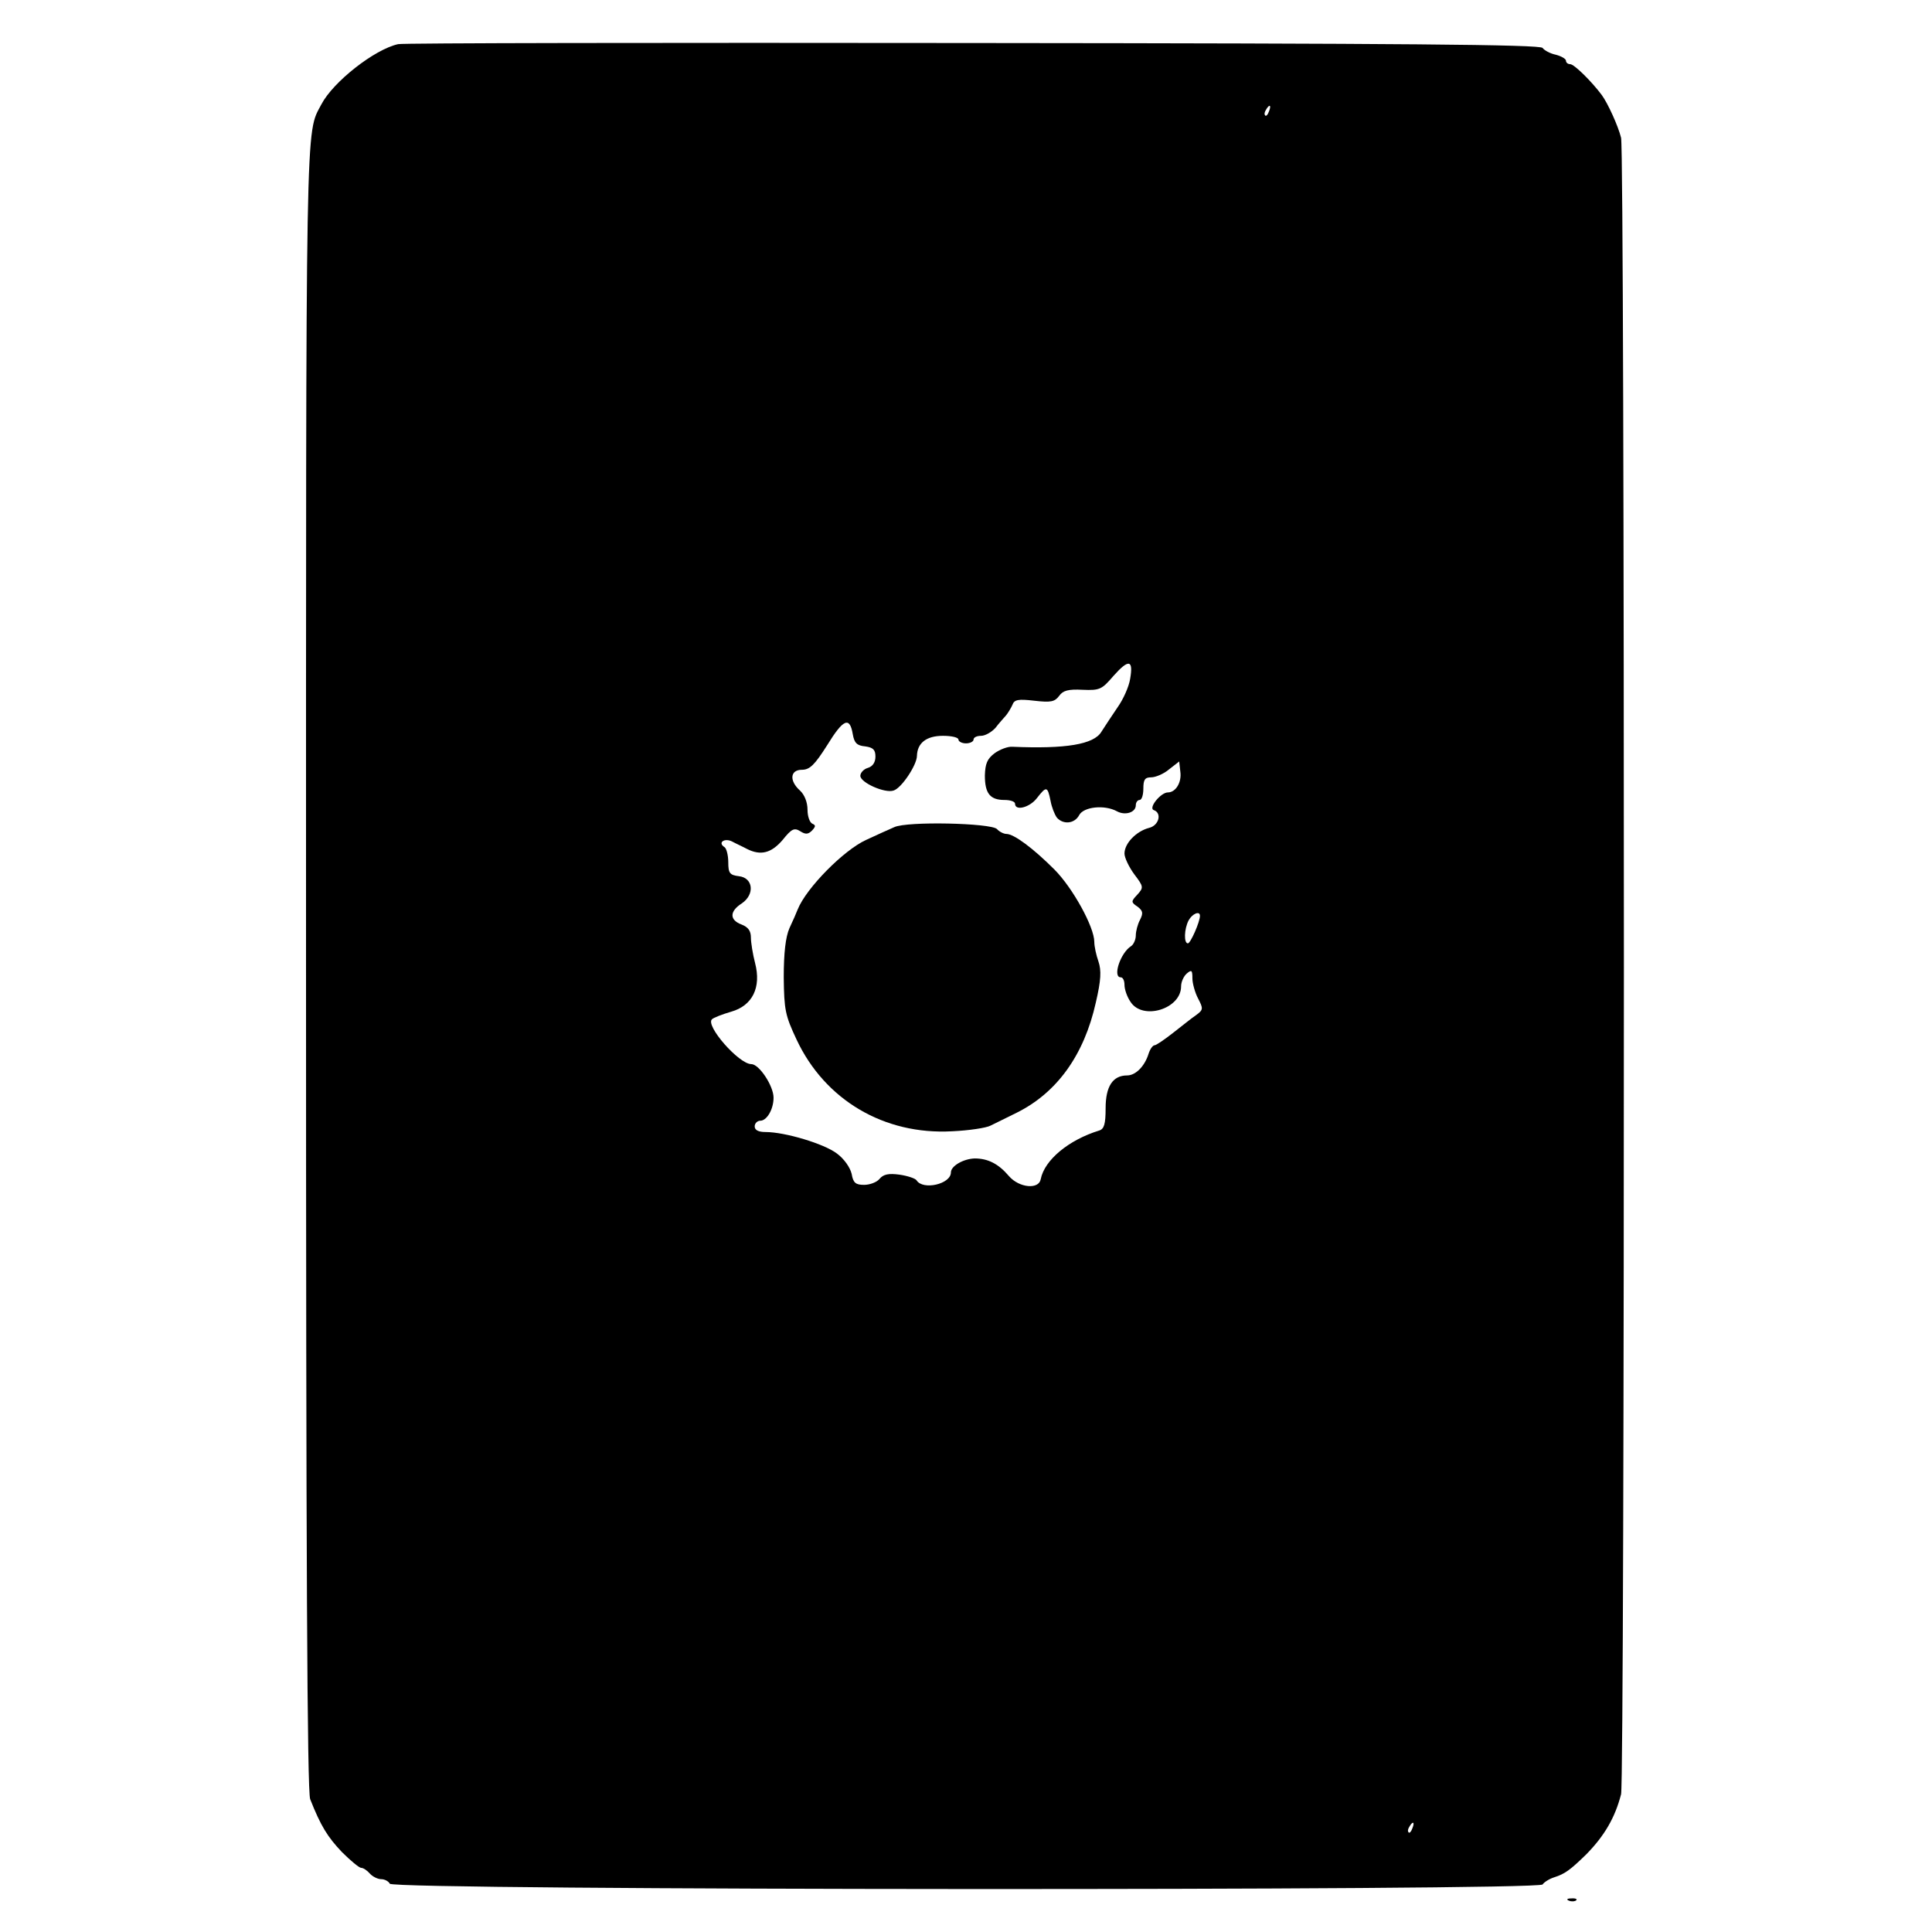 <?xml version="1.0" standalone="no"?>
<!DOCTYPE svg PUBLIC "-//W3C//DTD SVG 20010904//EN"
 "http://www.w3.org/TR/2001/REC-SVG-20010904/DTD/svg10.dtd">
<svg version="1.0" xmlns="http://www.w3.org/2000/svg"
 width="512pt" height="512pt" viewBox="0 0 512 512"
 preserveAspectRatio="xMidYMid meet">
<g transform="translate(0,512) scale(0.1,-0.1)"
fill="#000000" stroke="none">
<path d="M1055 5003 c-63 -14 -172 -100 -203 -159 -43 -82 -41 11 -41 -2287 0
-1564 3 -2185 11 -2205 28 -71 46 -100 84 -140 23 -23 46 -42 51 -42 6 0 16
-7 23 -15 7 -8 21 -15 30 -15 10 0 20 -6 23 -12 5 -18 3044 -19 3055 -2 4 6
18 15 31 19 28 9 42 19 85 61 48 49 76 97 92 159 10 39 10 4351 0 4390 -8 32
-35 91 -51 113 -26 35 -73 82 -84 82 -6 0 -11 4 -11 9 0 5 -12 12 -27 16 -15
3 -31 12 -35 18 -6 9 -374 12 -1510 13 -827 1 -1512 0 -1523 -3z m2308 -178
c-3 -9 -8 -14 -10 -11 -3 3 -2 9 2 15 9 16 15 13 8 -4z m-368 -1504 c-3 -20
-18 -54 -33 -75 -15 -22 -34 -51 -43 -65 -20 -34 -95 -46 -236 -40 -12 1 -33
-7 -47 -17 -20 -15 -25 -28 -26 -59 0 -48 14 -65 52 -65 15 0 28 -4 28 -10 0
-20 39 -10 58 15 25 32 28 32 36 -7 3 -17 11 -37 17 -45 17 -19 47 -16 59 7
12 22 67 28 100 10 22 -12 50 -3 50 16 0 8 5 14 10 14 6 0 10 14 10 30 0 24 4
30 21 30 11 0 33 9 47 21 l27 21 3 -27 c4 -28 -12 -55 -33 -55 -19 0 -53 -42
-37 -47 22 -8 13 -41 -13 -47 -34 -9 -65 -41 -65 -68 0 -11 12 -36 26 -55 25
-33 25 -35 8 -54 -17 -18 -17 -20 1 -32 14 -11 15 -17 6 -35 -6 -11 -11 -30
-11 -41 0 -11 -6 -24 -12 -28 -29 -18 -50 -83 -28 -83 6 0 10 -9 10 -20 0 -12
7 -32 16 -45 32 -50 134 -19 134 41 0 12 7 27 15 34 13 11 15 9 15 -13 0 -13
7 -38 15 -53 14 -27 14 -30 -5 -44 -12 -8 -39 -30 -61 -47 -23 -18 -45 -33
-49 -33 -5 0 -12 -10 -16 -22 -10 -33 -34 -58 -57 -58 -38 0 -57 -29 -57 -87
0 -42 -4 -55 -17 -59 -81 -25 -145 -78 -155 -129 -5 -28 -57 -23 -84 8 -28 33
-56 47 -91 47 -30 -1 -63 -20 -63 -37 0 -31 -74 -48 -91 -21 -3 5 -24 12 -45
15 -29 4 -43 1 -53 -11 -7 -9 -26 -16 -41 -16 -22 0 -29 5 -33 29 -4 17 -20
40 -39 54 -34 26 -138 57 -189 57 -19 0 -29 5 -29 15 0 8 7 15 15 15 17 0 35
30 35 61 0 31 -38 89 -59 89 -33 0 -123 103 -104 119 4 4 27 13 51 20 56 16
80 64 63 129 -6 23 -11 54 -11 67 0 18 -7 28 -25 35 -32 12 -32 35 1 56 35 24
30 68 -8 72 -24 3 -28 8 -28 37 0 19 -5 37 -10 40 -19 12 0 25 20 15 11 -6 29
-14 40 -20 36 -18 64 -11 94 24 24 30 31 33 47 23 14 -9 21 -8 31 2 10 11 10
14 1 18 -7 3 -13 19 -13 37 0 20 -8 40 -20 51 -29 26 -26 55 5 55 21 0 34 13
67 65 43 70 60 77 68 29 4 -23 11 -30 33 -32 21 -3 27 -9 27 -27 0 -15 -7 -26
-20 -30 -11 -3 -20 -13 -20 -21 0 -18 65 -47 88 -39 21 6 62 68 62 92 1 34 25
53 69 53 22 0 41 -4 41 -10 0 -5 9 -10 20 -10 11 0 20 5 20 10 0 6 9 10 20 10
11 0 28 10 38 21 9 12 22 26 28 33 5 6 13 19 17 28 5 14 15 16 58 11 44 -5 54
-3 66 13 10 14 24 18 62 16 46 -2 51 1 82 37 40 45 53 43 44 -8z m185 -628 c0
-16 -25 -73 -32 -73 -11 0 -10 38 2 61 10 18 30 26 30 12z m563 -2418 c-3 -9
-8 -14 -10 -11 -3 3 -2 9 2 15 9 16 15 13 8 -4z"/>
<path d="M2370 2928 c-14 -6 -47 -21 -75 -34 -59 -27 -158 -127 -181 -184 -3
-8 -13 -31 -22 -50 -10 -23 -15 -65 -15 -130 1 -87 4 -101 34 -165 75 -160
232 -253 412 -243 45 2 91 9 102 15 11 5 42 21 69 34 107 53 179 153 210 292
14 60 15 85 7 109 -6 17 -11 40 -11 52 0 39 -57 143 -106 192 -56 56 -107 94
-127 94 -7 0 -19 6 -25 13 -17 16 -238 21 -272 5z"/>
<path d="M4158 83 c7 -3 16 -2 19 1 4 3 -2 6 -13 5 -11 0 -14 -3 -6 -6z"/>
</g>
</svg>
